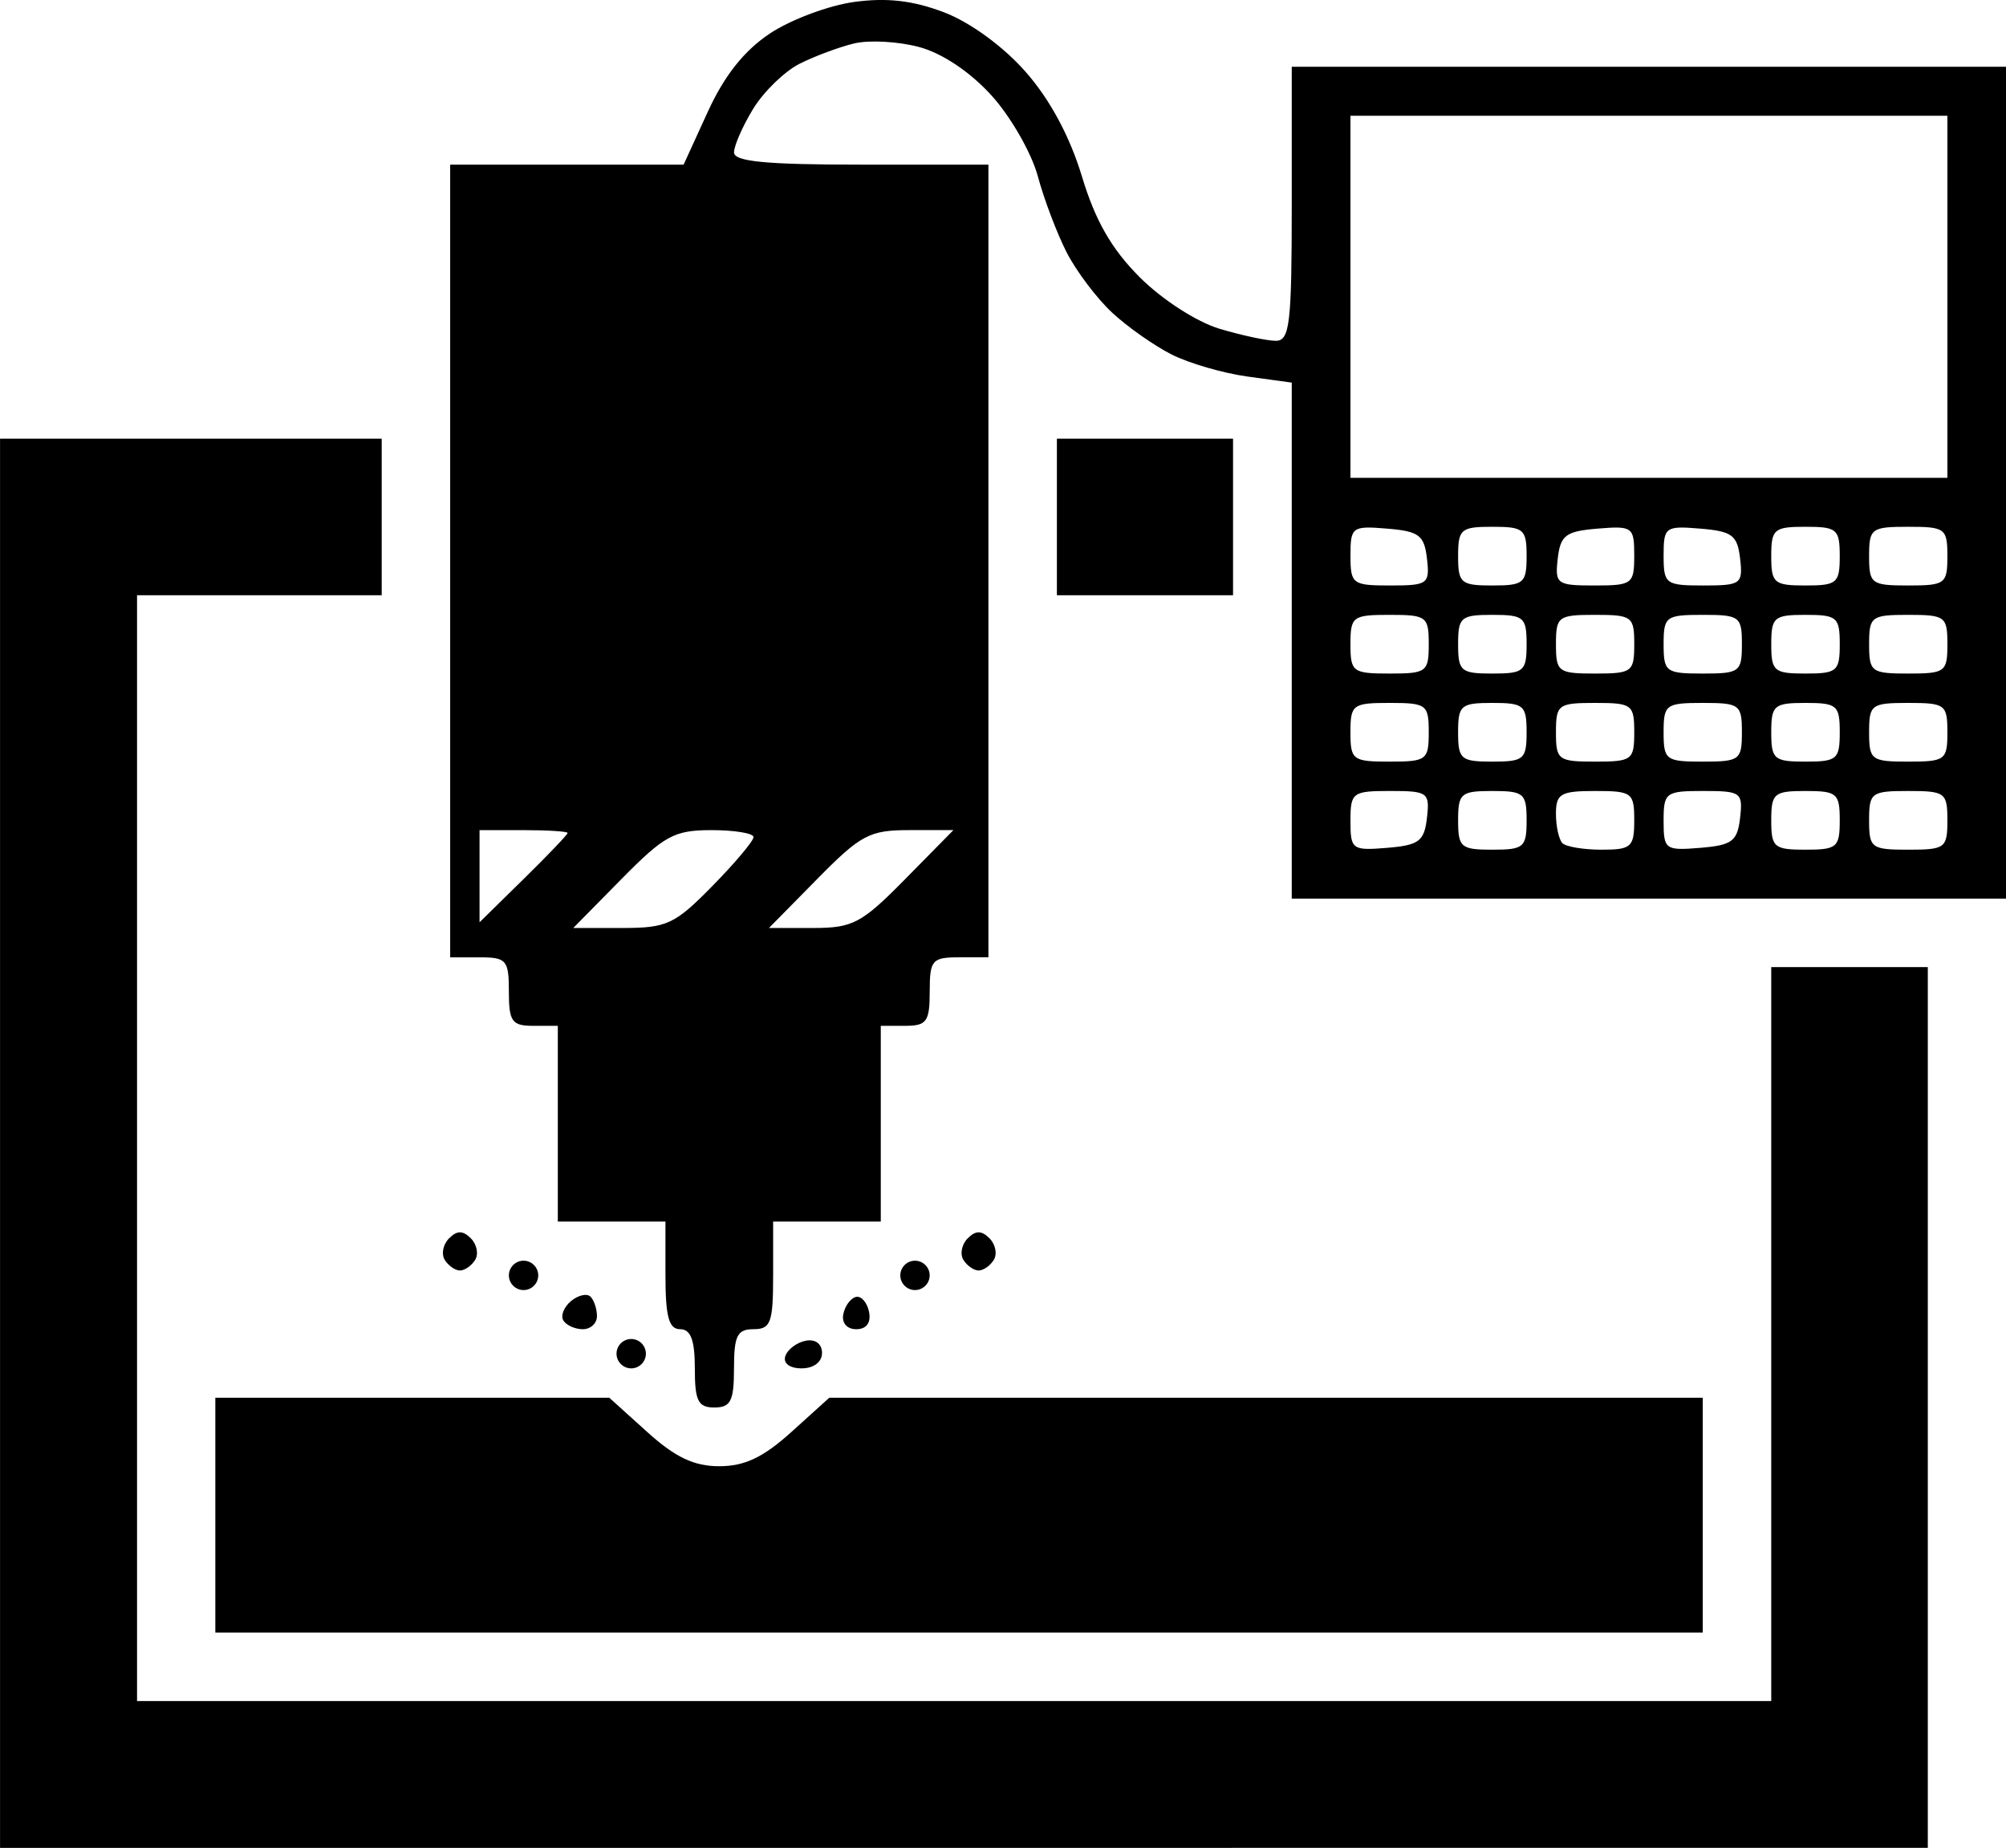 <?xml version="1.0" encoding="UTF-8"?>
<svg width="125.28mm" height="115.4mm" version="1.1" viewBox="0 0 125.28 115.4" xmlns="http://www.w3.org/2000/svg" xmlns:cc="http://creativecommons.org/ns#" xmlns:dc="http://purl.org/dc/elements/1.1/" xmlns:rdf="http://www.w3.org/1999/02/22-rdf-syntax-ns#">
 <g transform="translate(-42.519 -158.35)">
  <path d="m102.72 273.75h-60.198v-88.005h23.835v9.778h-15.279v69.059h102.06v-45.836h9.778v55.003zm-0.306-13.445h-46.447v-14.667h24.603l2.368 2.139c1.754 1.585 2.921 2.139 4.503 2.139s2.749-0.554 4.503-2.139l2.368-2.139h54.549v14.667zm-15.279-14.056c-1.019 0-1.222-0.407-1.222-2.445 0-1.766-0.255-2.445-0.917-2.445-0.704 0-0.917-0.781-0.917-3.361v-3.361h-6.723v-12.223h-1.528c-1.339 0-1.528-0.265-1.528-2.139 0-1.969-0.146-2.139-1.833-2.139h-1.833v-49.503h14.578l1.518-3.317c1.033-2.257 2.275-3.817 3.885-4.883 1.302-0.861 3.663-1.744 5.249-1.961 2.046-0.28 3.678-0.091 5.622 0.651 1.627 0.621 3.692 2.129 5.087 3.713 1.516 1.722 2.761 4.034 3.513 6.524 0.84 2.78 1.851 4.542 3.622 6.313 1.386 1.386 3.553 2.784 4.972 3.208 1.383 0.413 2.965 0.752 3.514 0.752 0.876 0 0.999-1.046 0.999-8.556v-8.556h44.613v51.947h-44.613v-32.224l-2.761-0.378c-1.518-0.208-3.65-0.827-4.736-1.375-1.087-0.548-2.757-1.722-3.712-2.608-0.955-0.886-2.233-2.575-2.839-3.753-0.606-1.178-1.421-3.325-1.81-4.771-0.389-1.446-1.685-3.71-2.88-5.033-1.334-1.476-3.081-2.649-4.528-3.038-1.296-0.349-3.122-0.45-4.059-0.226-0.937 0.225-2.472 0.796-3.411 1.269-0.939 0.473-2.244 1.741-2.901 2.817-0.656 1.076-1.194 2.3-1.195 2.72-0.002 0.572 1.993 0.764 7.943 0.764h7.945v49.503h-1.833c-1.688 0-1.833 0.17-1.833 2.139 0 1.874-0.189 2.139-1.528 2.139h-1.528v12.223h-6.723v3.361c0 2.954-0.148 3.361-1.222 3.361-1.019 0-1.222 0.407-1.222 2.445s-0.204 2.445-1.222 2.445zm-5.757-29.946c2.795 0 3.28-0.226 5.63-2.62 1.415-1.441 2.572-2.816 2.572-3.056 0-0.239-1.179-0.435-2.62-0.435-2.336 0-2.947 0.332-5.63 3.056l-3.01 3.056zm11.915 0c2.491 0 3.033-0.287 5.76-3.056l3.01-3.056h-2.75c-2.491 0-3.033 0.287-5.76 3.056l-3.01 3.056zm-18.075-3.056c1.513-1.484 2.75-2.779 2.75-2.877 0-0.098-1.238-0.178-2.75-0.178h-2.75v5.755zm53.933-1.949c1.99-0.165 2.317-0.411 2.485-1.87 0.183-1.59 0.059-1.681-2.292-1.681-2.365 0-2.485 0.091-2.485 1.87 0 1.788 0.101 1.862 2.292 1.681zm6.57 0.116c1.969 0 2.139-0.146 2.139-1.833 0-1.688-0.17-1.833-2.139-1.833-1.969 0-2.139 0.146-2.139 1.833 0 1.688 0.17 1.833 2.139 1.833zm6.824 0c1.856 0 2.037-0.163 2.037-1.833 0-1.732-0.136-1.833-2.445-1.833-2.154 0-2.445 0.17-2.445 1.426 0 0.784 0.183 1.609 0.407 1.833 0.224 0.224 1.324 0.407 2.445 0.407zm6.162-0.116c1.99-0.165 2.317-0.411 2.485-1.87 0.183-1.59 0.059-1.681-2.292-1.681-2.365 0-2.485 0.091-2.485 1.87 0 1.788 0.101 1.862 2.292 1.681zm6.57 0.116c1.969 0 2.139-0.146 2.139-1.833 0-1.688-0.17-1.833-2.139-1.833-1.969 0-2.139 0.146-2.139 1.833 0 1.688 0.17 1.833 2.139 1.833zm6.417 0c2.309 0 2.445-0.102 2.445-1.833s-0.136-1.833-2.445-1.833c-2.309 0-2.445 0.102-2.445 1.833s0.136 1.833 2.445 1.833zm-32.391-5.5c2.309 0 2.445-0.102 2.445-1.833s-0.136-1.833-2.445-1.833c-2.309 0-2.445 0.102-2.445 1.833s0.136 1.833 2.445 1.833zm6.417 0c1.969 0 2.139-0.146 2.139-1.833 0-1.688-0.17-1.833-2.139-1.833-1.969 0-2.139 0.146-2.139 1.833 0 1.688 0.17 1.833 2.139 1.833zm6.417 0c2.309 0 2.445-0.102 2.445-1.833s-0.136-1.833-2.445-1.833c-2.309 0-2.445 0.102-2.445 1.833s0.136 1.833 2.445 1.833zm6.723 0c2.309 0 2.445-0.102 2.445-1.833s-0.136-1.833-2.445-1.833-2.445 0.102-2.445 1.833 0.136 1.833 2.445 1.833zm6.417 0c1.969 0 2.139-0.146 2.139-1.833 0-1.688-0.17-1.833-2.139-1.833-1.969 0-2.139 0.146-2.139 1.833 0 1.688 0.17 1.833 2.139 1.833zm6.417 0c2.309 0 2.445-0.102 2.445-1.833s-0.136-1.833-2.445-1.833c-2.309 0-2.445 0.102-2.445 1.833s0.136 1.833 2.445 1.833zm-32.391-5.5c2.309 0 2.445-0.102 2.445-1.833s-0.136-1.833-2.445-1.833c-2.309 0-2.445 0.102-2.445 1.833s0.136 1.833 2.445 1.833zm6.417 0c1.969 0 2.139-0.146 2.139-1.833 0-1.688-0.17-1.833-2.139-1.833-1.969 0-2.139 0.146-2.139 1.833 0 1.688 0.17 1.833 2.139 1.833zm6.417 0c2.309 0 2.445-0.102 2.445-1.833s-0.136-1.833-2.445-1.833c-2.309 0-2.445 0.102-2.445 1.833s0.136 1.833 2.445 1.833zm6.723 0c2.309 0 2.445-0.102 2.445-1.833s-0.136-1.833-2.445-1.833-2.445 0.102-2.445 1.833 0.136 1.833 2.445 1.833zm6.417 0c1.969 0 2.139-0.146 2.139-1.833 0-1.688-0.17-1.833-2.139-1.833-1.969 0-2.139 0.146-2.139 1.833 0 1.688 0.17 1.833 2.139 1.833zm6.417 0c2.309 0 2.445-0.102 2.445-1.833s-0.136-1.833-2.445-1.833c-2.309 0-2.445 0.102-2.445 1.833s0.136 1.833 2.445 1.833zm-32.35-5.5c2.35 0 2.475-0.091 2.292-1.681-0.168-1.459-0.495-1.706-2.485-1.87-2.19-0.181-2.292-0.107-2.292 1.681 0 1.78 0.12 1.87 2.485 1.87zm6.376 0c1.969 0 2.139-0.146 2.139-1.833s-0.17-1.833-2.139-1.833c-1.969 0-2.139 0.146-2.139 1.833s0.17 1.833 2.139 1.833zm6.376 0c2.365 0 2.485-0.091 2.485-1.87 0-1.788-0.101-1.862-2.292-1.681-1.99 0.165-2.317 0.411-2.485 1.87-0.183 1.59-0.059 1.681 2.292 1.681zm6.804 0c2.35 0 2.475-0.091 2.292-1.681-0.168-1.459-0.495-1.706-2.485-1.87-2.19-0.181-2.292-0.107-2.292 1.681 0 1.78 0.12 1.87 2.485 1.87zm6.376 0c1.969 0 2.139-0.146 2.139-1.833s-0.17-1.833-2.139-1.833c-1.969 0-2.139 0.146-2.139 1.833s0.17 1.833 2.139 1.833zm6.417 0c2.309 0 2.445-0.102 2.445-1.833s-0.136-1.833-2.445-1.833c-2.309 0-2.445 0.102-2.445 1.833s0.136 1.833 2.445 1.833zm-16.195-6.723h18.64v-22.612h-37.28v22.612zm-63.559 55.614c-0.504 0-0.917-0.413-0.917-0.917 0-0.504 0.413-0.917 0.917-0.917s0.917 0.413 0.917 0.917c0 0.504-0.413 0.917-0.917 0.917zm10.644 0c-0.747 0-1.168-0.316-1.019-0.764 0.14-0.42 0.713-0.853 1.273-0.962 0.603-0.117 1.019 0.195 1.019 0.764 0 0.567-0.523 0.962-1.273 0.962zm-13.664-2.445c-0.484 0-1.031-0.244-1.216-0.542-0.184-0.298 0.031-0.846 0.479-1.217 0.447-0.371 0.994-0.494 1.216-0.273 0.221 0.221 0.402 0.769 0.402 1.217s-0.396 0.815-0.881 0.815zm17.076 0c-0.587 0-0.924-0.395-0.809-0.949 0.109-0.522 0.469-1.003 0.8-1.069 0.332-0.066 0.695 0.361 0.809 0.949 0.129 0.669-0.171 1.069-0.8 1.069zm-20.779-2.445c-0.504 0-0.917-0.413-0.917-0.917 0-0.504 0.413-0.917 0.917-0.917s0.917 0.413 0.917 0.917c0 0.504-0.413 0.917-0.917 0.917zm24.446 0c-0.504 0-0.917-0.413-0.917-0.917 0-0.504 0.413-0.917 0.917-0.917s0.917 0.413 0.917 0.917c0 0.504-0.413 0.917-0.917 0.917zm-28.418-1.222c-0.296 0-0.724-0.299-0.95-0.664s-0.105-0.97 0.27-1.345c0.499-0.499 0.861-0.499 1.36 0 0.374 0.374 0.495 0.979 0.27 1.345s-0.653 0.664-0.95 0.664zm32.391 0c-0.296 0-0.724-0.299-0.95-0.664-0.226-0.365-0.105-0.97 0.27-1.345 0.499-0.499 0.861-0.499 1.36 0 0.374 0.374 0.495 0.979 0.27 1.345s-0.653 0.664-0.95 0.664zm10.389-42.169h-5.5v-9.778h11.001v9.778z" stroke-width=".611"/>
 </g>
</svg>
